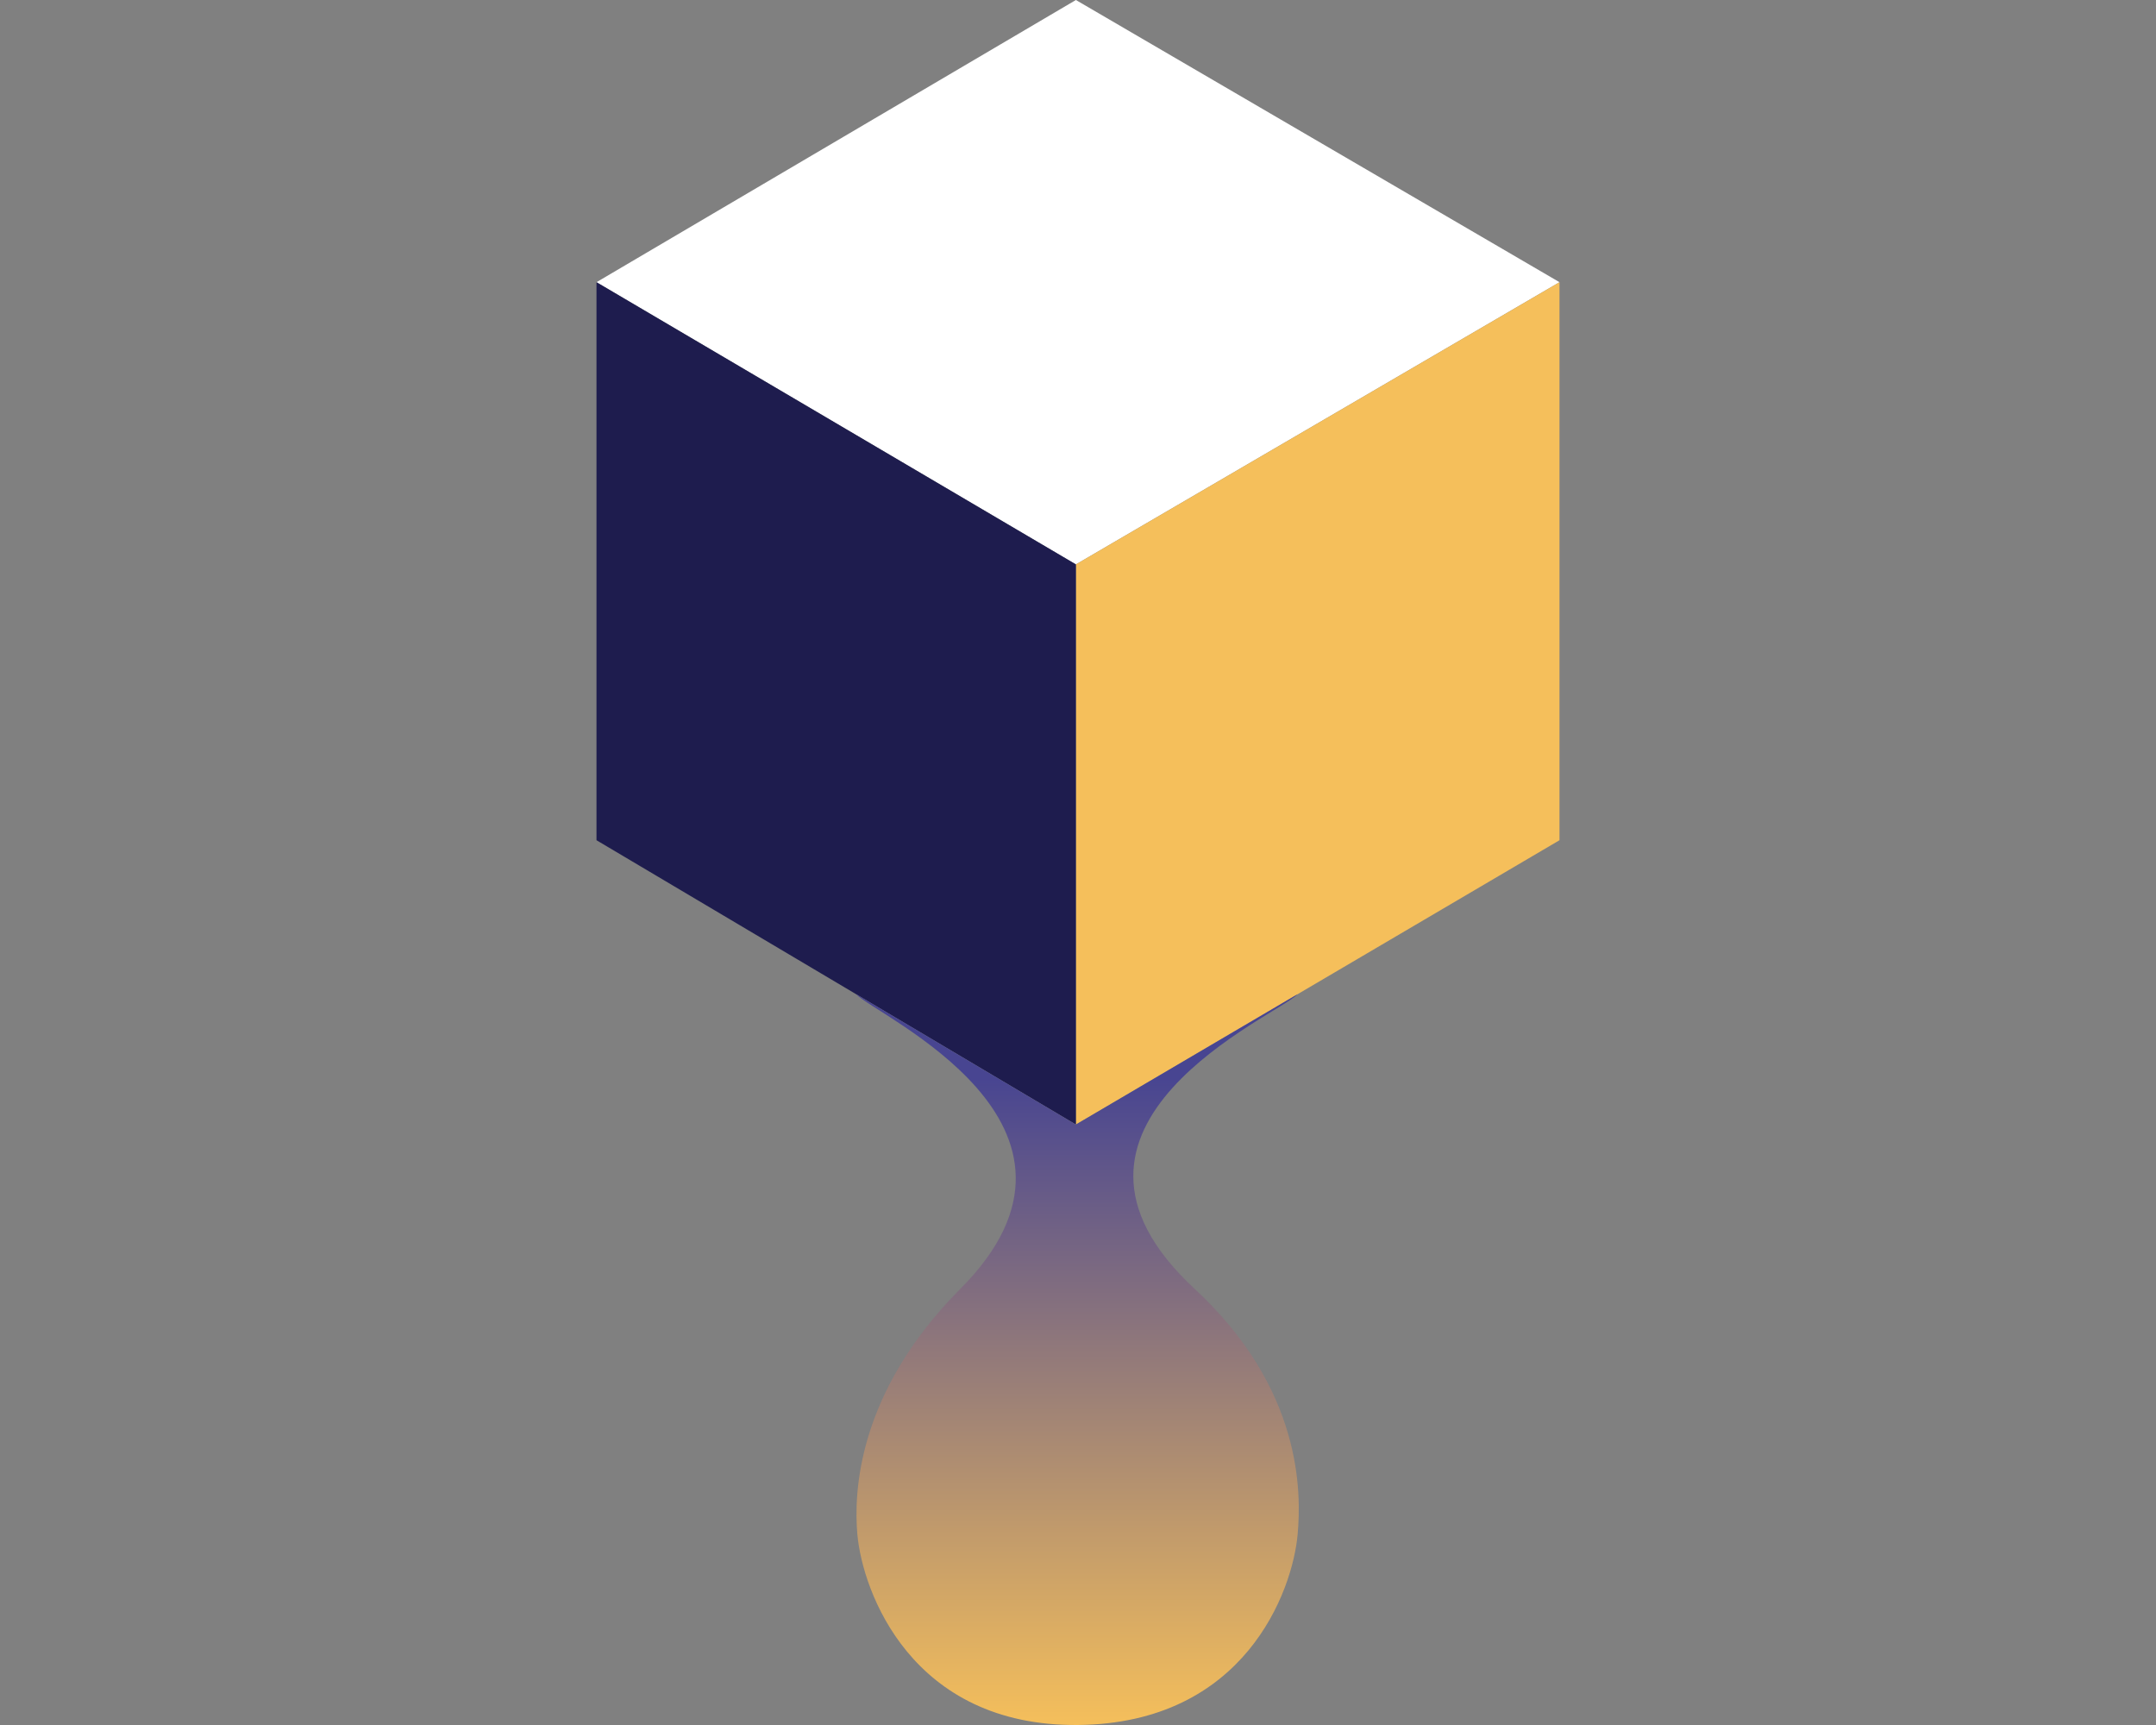 <svg width="300" height="240" viewBox="0 0 300 240" fill="none" xmlns="http://www.w3.org/2000/svg">
<rect x="0" y="0" width="300" height="240" fill="#808080" stroke="none"/>
<path d="M149.706 78.524L217 39.262L149.706 0L83 39.262L149.706 78.524Z" fill="white"/>
<path d="M149.706 78.524V156.458L217 116.9V39.262L149.706 78.524Z" fill="#F5BF5B"/>
<path d="M149.706 156.458V78.524L83 39.262V116.9L119.145 138.334L149.706 156.458Z" fill="#1E1C4E"/>
<path d="M180.537 138.334L149.706 156.458L119.145 138.334C121.745 141.234 156.386 156.458 133.638 179.31C119.191 193.823 118.798 207.823 119.299 213.474C120.002 221.396 126.794 240.21 149.988 239.998C173.182 239.786 179.859 221.396 180.562 213.474C181.08 207.635 181.236 193.23 166.223 179.31C141.577 156.458 177.936 141.234 180.537 138.334Z" fill="url(#paint0_linear_71_516)"/>
<defs>
<linearGradient id="paint0_linear_71_516" x1="150" y1="149.963" x2="150" y2="240" gradientUnits="userSpaceOnUse">
<stop stop-color="#484591"/>
<stop offset="1" stop-color="#F5BF5B"/>
</linearGradient>
</defs>
</svg>
